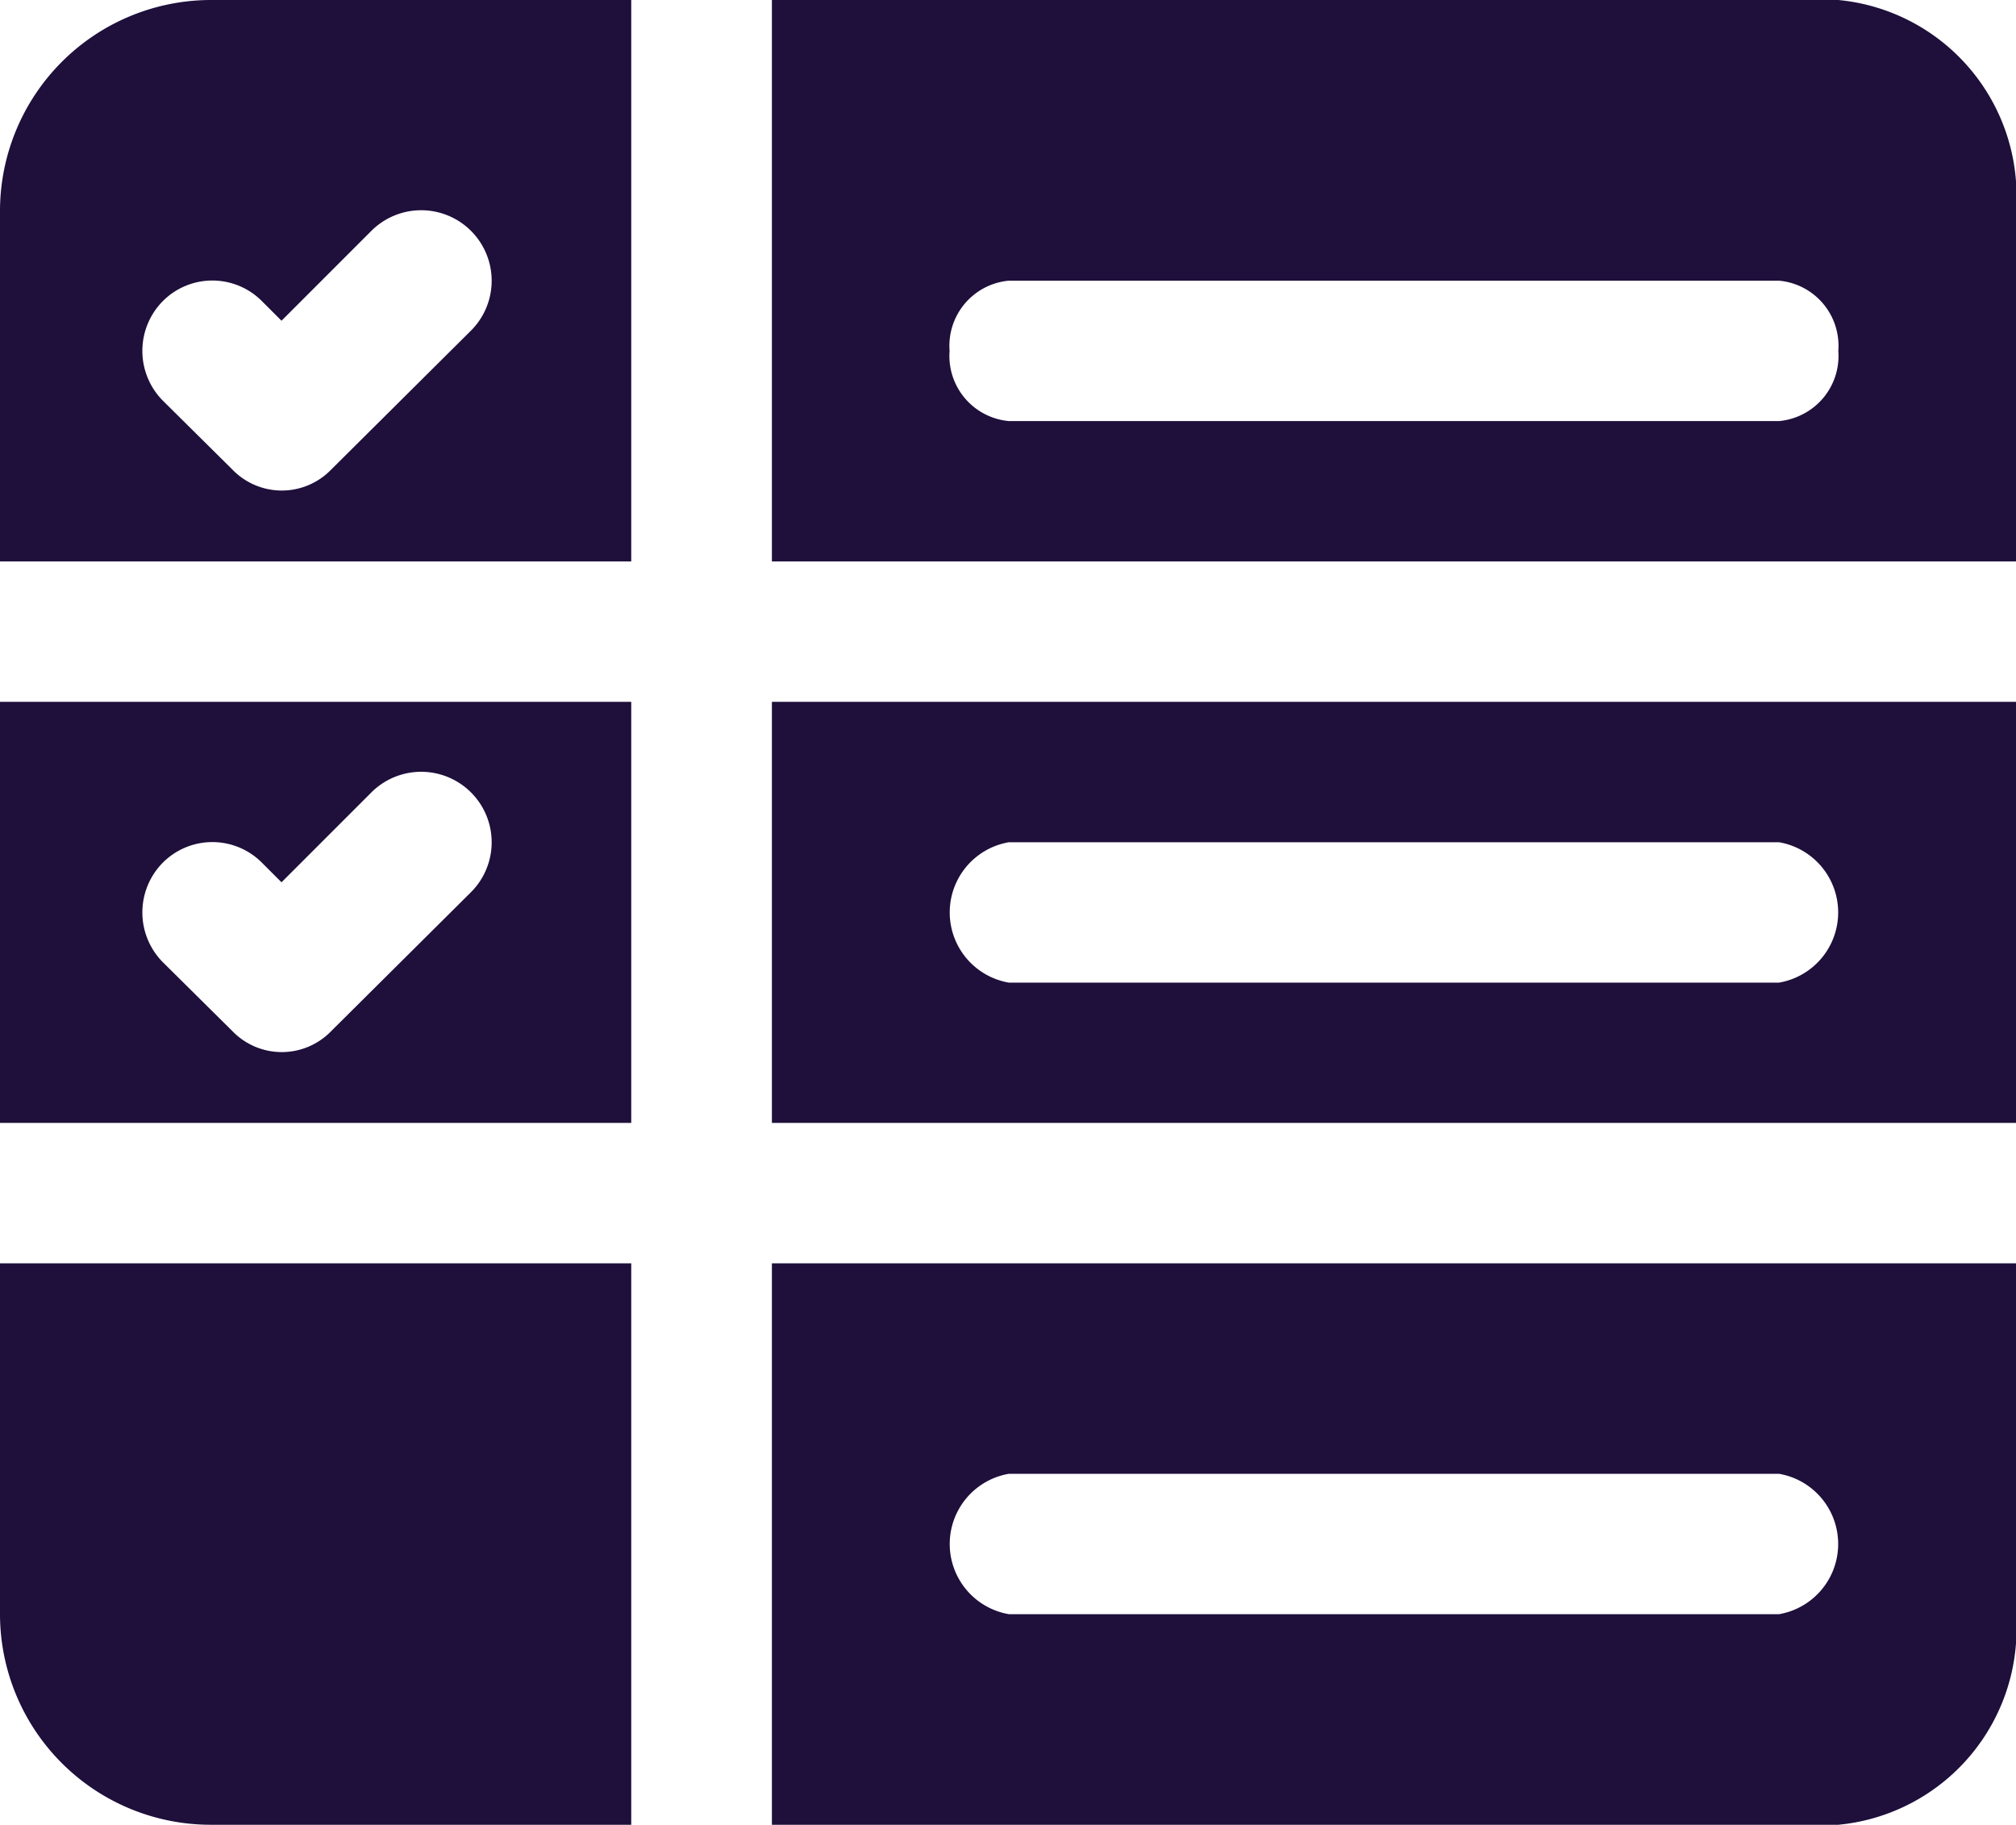 <svg xmlns="http://www.w3.org/2000/svg" width="21.398" height="19.367" viewBox="0 0 21.398 19.367">
  <g id="task" transform="translate(0 -3)">
    <path id="Path_34835" data-name="Path 34835" d="M11,13v4.469H24.205V13Zm10.69,2.98H13.515a.756.756,0,0,1,0-1.49H21.69a.756.756,0,0,1,0,1.49Z" transform="translate(-2.807 -2.551)" fill="#1e0f3b"/>
    <path id="Path_34836" data-name="Path 34836" d="M22.319,3H11V8.959H24.205V5.235A2.089,2.089,0,0,0,22.319,3ZM21.69,7.469H13.515a.694.694,0,0,1-.629-.745.694.694,0,0,1,.629-.745H21.69a.694.694,0,0,1,.629.745A.694.694,0,0,1,21.69,7.469Z" transform="translate(-2.807)" fill="#1e0f3b"/>
    <path id="Path_34837" data-name="Path 34837" d="M0,13v4.469H6.7V13Zm5,2.019L3.516,16.494a.729.729,0,0,1-1.05,0l-.737-.73a.751.751,0,0,1,0-1.058.742.742,0,0,1,1.05,0l.209.209.953-.953A.748.748,0,1,1,5,15.019Z" transform="translate(0 -2.551)" fill="#1e0f3b"/>
    <path id="Path_34838" data-name="Path 34838" d="M6.7,21H0v3.724a2.237,2.237,0,0,0,2.235,2.235H6.7Z" transform="translate(0 -4.592)" fill="#1e0f3b"/>
    <path id="Path_34839" data-name="Path 34839" d="M2.235,3A2.241,2.241,0,0,0,0,5.235V8.959H6.7V3ZM5,6.508,3.516,7.983a.729.729,0,0,1-1.05,0l-.737-.73a.751.751,0,0,1,0-1.058.742.742,0,0,1,1.05,0l.209.209.953-.953A.748.748,0,1,1,5,6.508Z" fill="#1e0f3b"/>
    <path id="Path_34840" data-name="Path 34840" d="M11,21v5.959H22.319a2.089,2.089,0,0,0,1.886-2.235V21Zm10.69,3.724H13.515a.756.756,0,0,1,0-1.49H21.69a.756.756,0,0,1,0,1.49Z" transform="translate(-2.807 -4.592)" fill="#1e0f3b"/>
  </g>
</svg>

